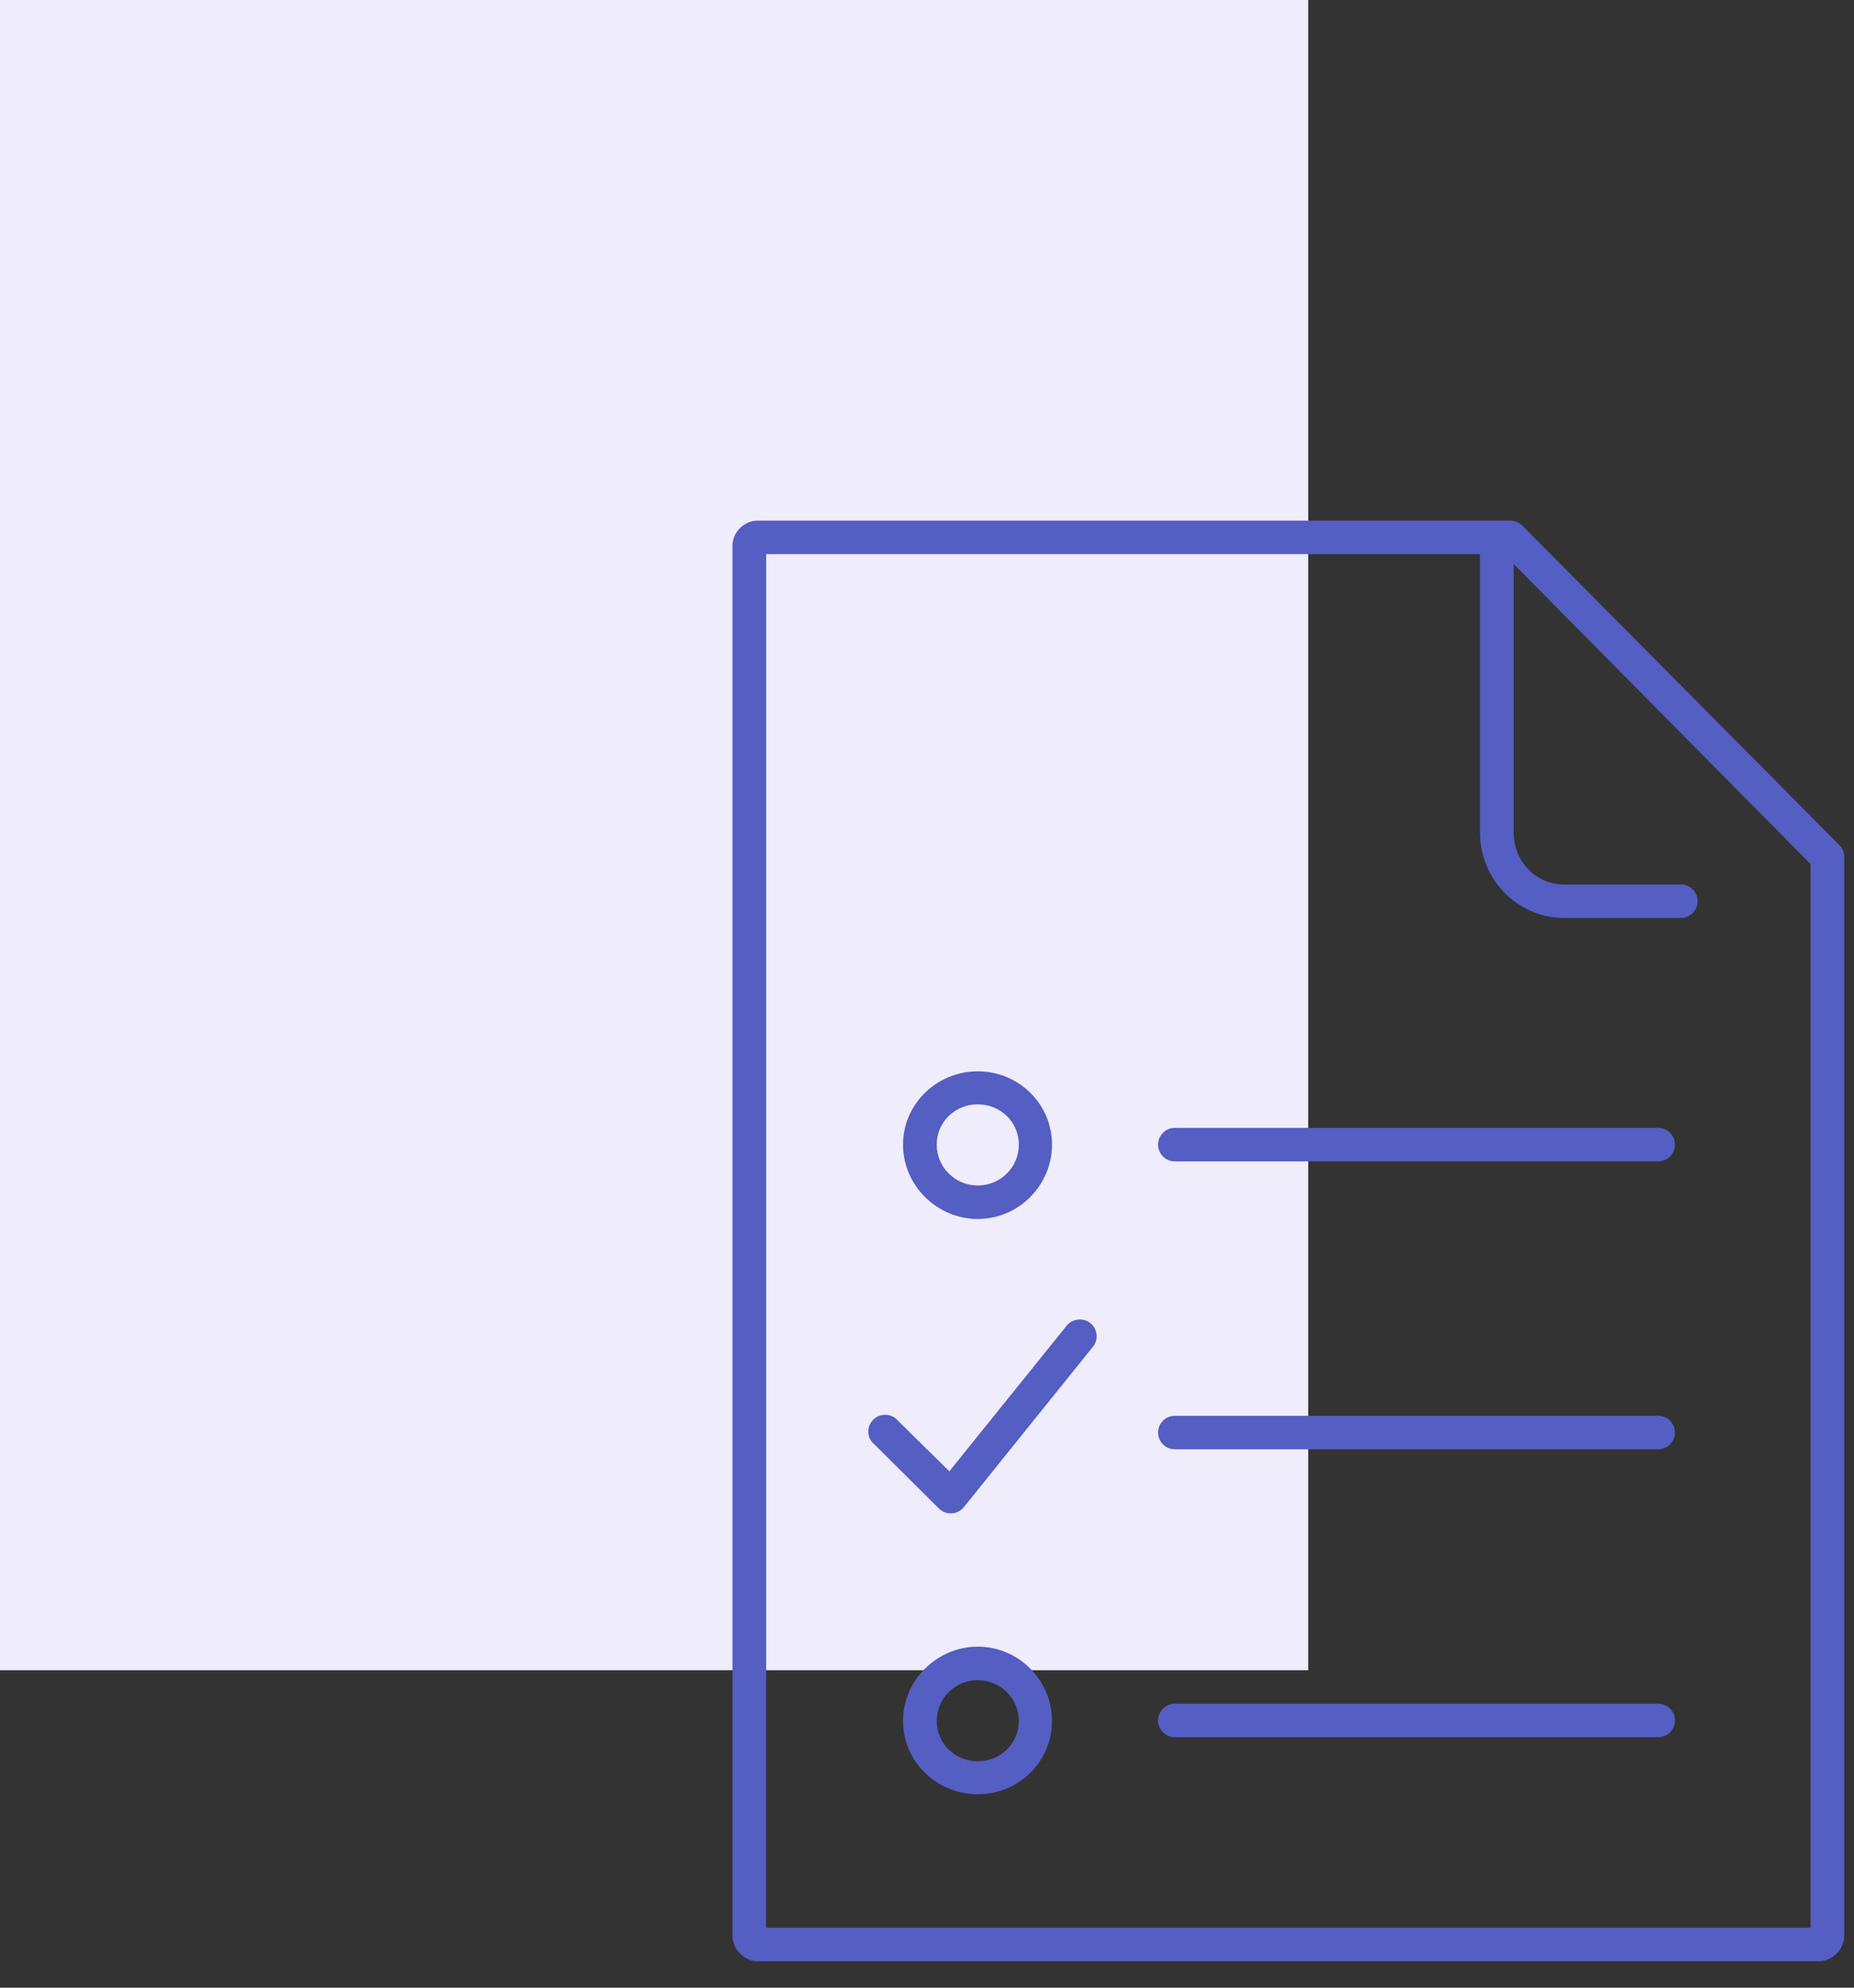 <?xml version="1.0" encoding="UTF-8"?>
<svg width="56px" height="60px" viewBox="0 0 56 60" version="1.1" xmlns="http://www.w3.org/2000/svg" xmlns:xlink="http://www.w3.org/1999/xlink">
    <rect x="0" y="0" width="56" height="60" fill="#333333" stroke="none"/>
    <!-- Generator: sketchtool 52.6 (67491) - http://www.bohemiancoding.com/sketch -->
    <title>F3420CEC-4559-46FF-A4EE-E79D26D22053</title>
    <desc>Created with sketchtool.</desc>
    <g id="Mobile" stroke="none" stroke-width="1" fill="none" fill-rule="evenodd">
        <g id="Mobile-Home-page" transform="translate(-132, -2777)">
            <g id="Group-4" transform="translate(132, 2777)">
                <polygon id="Fill-1" fill="#EFECFB" points="0 50.417 39.515 50.417 39.515 -0 0 -0"></polygon>
                <path d="M35.465,51.428 C35.184,51.441 34.967,51.679 34.979,51.957 C34.993,52.237 35.231,52.453 35.513,52.439 L50.077,52.439 C50.358,52.443 50.589,52.22 50.593,51.94 C50.597,51.662 50.372,51.432 50.091,51.428 C50.087,51.428 50.081,51.428 50.077,51.428 L35.513,51.428 C35.496,51.427 35.48,51.427 35.465,51.428 Z M29.534,50.717 C30.22,50.717 30.774,51.267 30.774,51.95 C30.774,52.632 30.22,53.166 29.534,53.166 C28.848,53.166 28.294,52.632 28.294,51.95 C28.294,51.267 28.848,50.717 29.534,50.717 Z M29.534,49.706 C28.298,49.706 27.276,50.72 27.276,51.95 C27.276,53.179 28.298,54.162 29.534,54.162 C30.769,54.162 31.776,53.179 31.776,51.95 C31.776,50.72 30.769,49.706 29.534,49.706 Z M35.465,42.737 C35.184,42.751 34.967,42.987 34.979,43.266 C34.993,43.546 35.231,43.761 35.513,43.748 L50.077,43.748 C50.358,43.753 50.589,43.529 50.593,43.25 C50.597,42.971 50.372,42.741 50.091,42.737 L50.077,42.737 L35.513,42.737 C35.496,42.736 35.48,42.736 35.465,42.737 Z M32.602,39.83 C32.565,39.831 32.528,39.836 32.491,39.846 C32.377,39.873 32.275,39.941 32.204,40.035 L28.675,44.413 L27.133,42.895 C26.956,42.678 26.636,42.643 26.417,42.819 C26.198,42.994 26.163,43.313 26.34,43.53 C26.364,43.558 26.389,43.584 26.417,43.606 L28.357,45.534 C28.556,45.732 28.878,45.733 29.076,45.536 C29.092,45.52 29.107,45.504 29.12,45.486 L33.001,40.667 C33.184,40.456 33.162,40.137 32.95,39.953 C32.855,39.87 32.73,39.826 32.602,39.83 Z M35.465,34.046 C35.184,34.059 34.967,34.296 34.979,34.576 C34.993,34.854 35.231,35.071 35.513,35.058 L50.077,35.058 C50.358,35.061 50.589,34.838 50.593,34.559 C50.597,34.279 50.372,34.05 50.091,34.046 L50.077,34.046 L35.513,34.046 C35.496,34.046 35.48,34.046 35.465,34.046 Z M29.534,33.335 C30.22,33.335 30.774,33.87 30.774,34.552 C30.774,35.234 30.22,35.785 29.534,35.785 C28.848,35.785 28.294,35.234 28.294,34.552 C28.294,33.87 28.848,33.335 29.534,33.335 Z M29.534,32.339 C28.298,32.339 27.276,33.323 27.276,34.552 C27.276,35.78 28.298,36.796 29.534,36.796 C30.769,36.796 31.776,35.78 31.776,34.552 C31.776,33.323 30.769,32.339 29.534,32.339 Z M23.142,16.727 L44.703,16.727 L44.703,25.134 C44.703,26.543 45.837,27.71 47.246,27.71 L50.761,27.71 C51.042,27.714 51.272,27.491 51.277,27.211 C51.28,26.933 51.055,26.702 50.775,26.699 C50.77,26.699 50.765,26.699 50.761,26.699 L47.246,26.699 C46.392,26.699 45.721,26.007 45.721,25.134 L45.721,17.027 L54.688,26.082 L54.688,58.191 L23.142,58.191 L23.142,16.727 Z M22.887,15.716 C22.47,15.716 22.124,16.069 22.124,16.475 L22.124,58.428 C22.124,58.833 22.47,59.202 22.887,59.202 L54.943,59.202 C55.359,59.202 55.706,58.833 55.706,58.428 L55.706,25.861 C55.705,25.731 55.654,25.606 55.562,25.513 L45.975,15.859 C45.881,15.768 45.755,15.718 45.624,15.716 L22.887,15.716 Z" id="Fill-2" fill="#545EC3"></path>
            </g>
        </g>
    </g>
</svg>